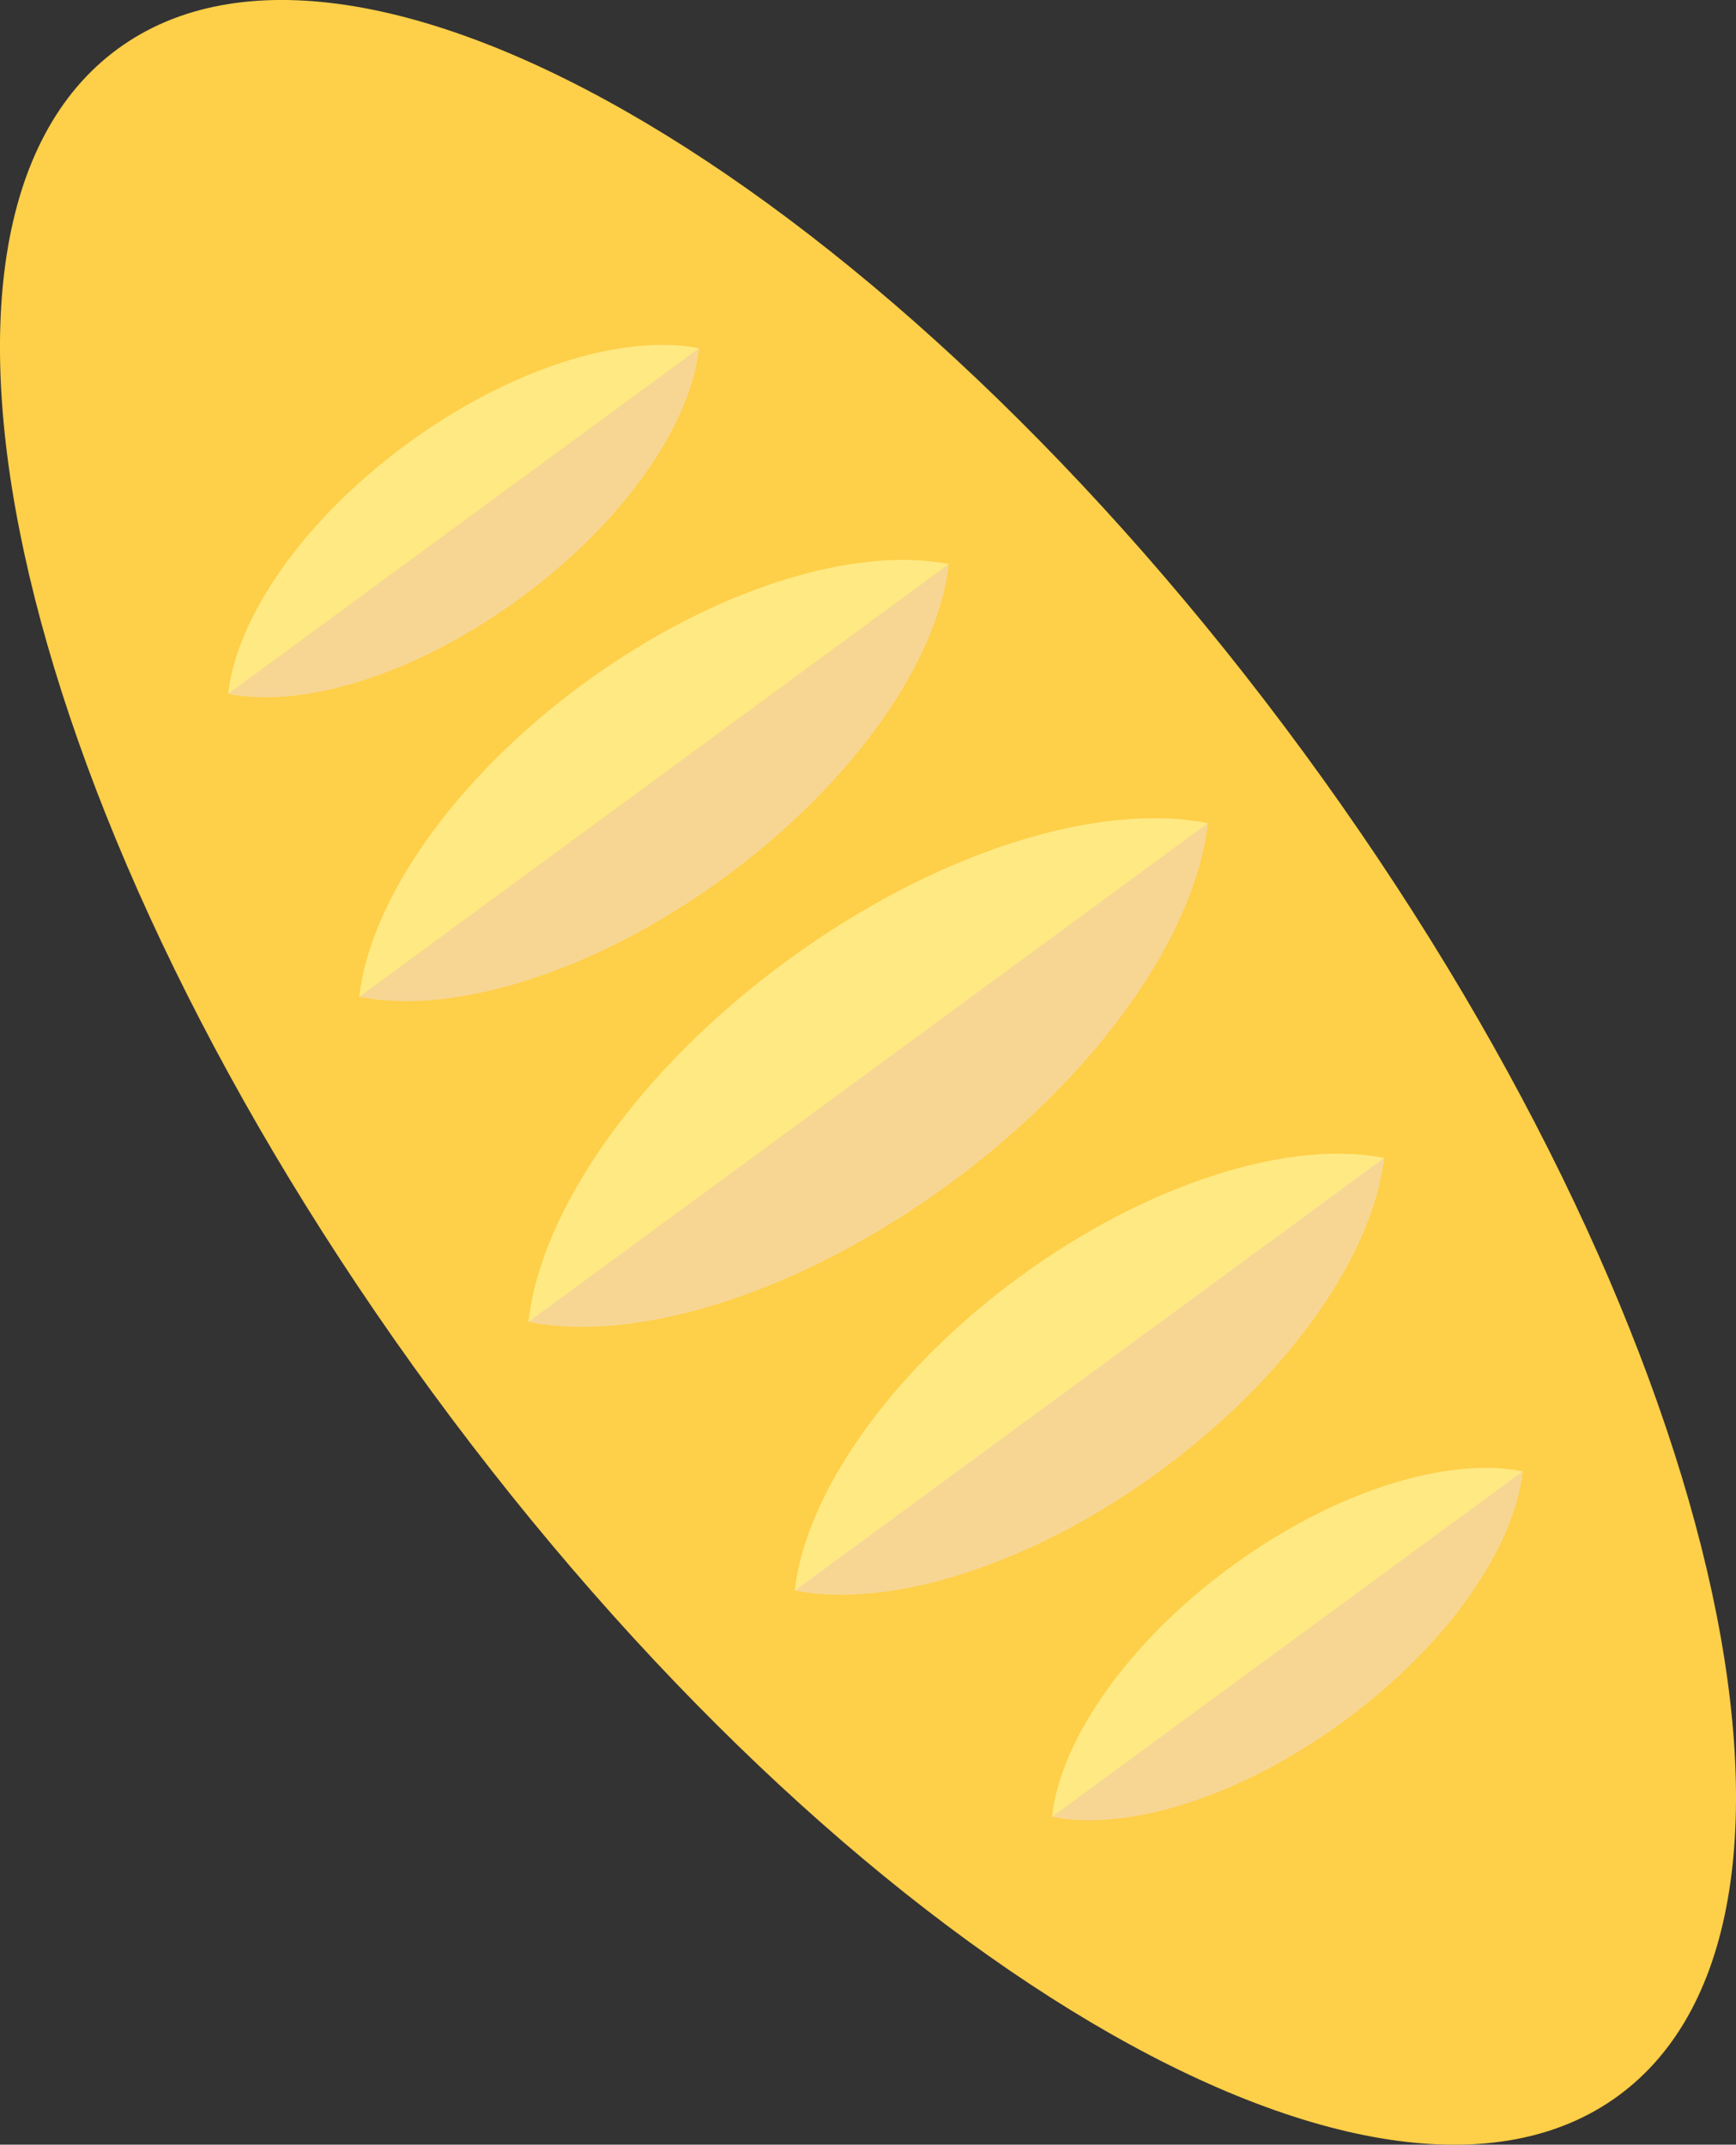 <?xml version="1.0" encoding="UTF-8"?>
<svg xmlns="http://www.w3.org/2000/svg" viewBox="0 0 117.48 145.09">
  <rect x="0" y="0" width="117.48" height="145.09" fill="#333333" stroke="none"/>
  <defs>
    <style>
      .cls-1 {
        fill: #efdde6;
        mix-blend-mode: multiply;
        opacity: .48;
      }

      .cls-1, .cls-2, .cls-3 {
        stroke-width: 0px;
      }

      .cls-2 {
        fill: #ffffb5;
        opacity: .54;
      }

      .cls-4 {
        isolation: isolate;
      }

      .cls-3 {
        fill: #fecf48;
      }
    </style>
  </defs>
  <g class="cls-4">
    <g id="_レイヤー_2" data-name="レイヤー 2">
      <g id="_01" data-name="01">
        <g>
          <path class="cls-3" d="m88.23,50.91c28.05,38.23,37.59,78.91,21.3,90.86-16.29,11.95-52.23-9.35-80.28-47.58C1.2,55.95-8.34,15.27,7.95,3.32c16.28-11.95,52.23,9.36,80.28,47.59Z"/>
          <path class="cls-1" d="m81.74,55.69c-.84,7.48-7.32,16.93-17.48,24.39-10.12,7.42-21.16,10.82-28.51,9.35l45.98-33.74Z"/>
          <path class="cls-2" d="m81.74,55.69l-45.98,33.74c.81-7.45,7.3-16.95,17.46-24.41,10.16-7.45,21.17-10.8,28.52-9.33Z"/>
          <path class="cls-1" d="m64.21,38.16c-.73,6.5-6.36,14.72-15.15,21.18-8.78,6.44-18.34,9.37-24.75,8.1l39.9-29.28Z"/>
          <path class="cls-1" d="m93.67,78.32c-.73,6.5-6.36,14.72-15.15,21.18-8.78,6.44-18.34,9.37-24.75,8.1l39.9-29.28Z"/>
          <path class="cls-2" d="m64.21,38.16l-39.9,29.28c.71-6.46,6.36-14.72,15.16-21.18,8.8-6.45,18.36-9.35,24.75-8.1Z"/>
          <path class="cls-2" d="m93.68,78.33l-39.9,29.28c.71-6.45,6.36-14.72,15.15-21.18,8.8-6.45,18.36-9.35,24.75-8.1Z"/>
          <path class="cls-1" d="m47.31,23.56c-.59,5.2-5.07,11.75-12.11,16.91-7.02,5.15-14.65,7.49-19.76,6.47l31.87-23.38Z"/>
          <path class="cls-1" d="m103.05,99.53c-.58,5.2-5.07,11.75-12.11,16.91-7.02,5.15-14.65,7.49-19.76,6.47l31.87-23.38Z"/>
          <path class="cls-2" d="m47.31,23.56l-31.87,23.38c.56-5.15,5.06-11.74,12.1-16.91,7.04-5.16,14.66-7.47,19.76-6.47Z"/>
          <path class="cls-2" d="m103.06,99.53l-31.87,23.38c.56-5.15,5.06-11.74,12.1-16.91,7.04-5.16,14.66-7.47,19.76-6.47Z"/>
        </g>
      </g>
    </g>
  </g>
</svg>